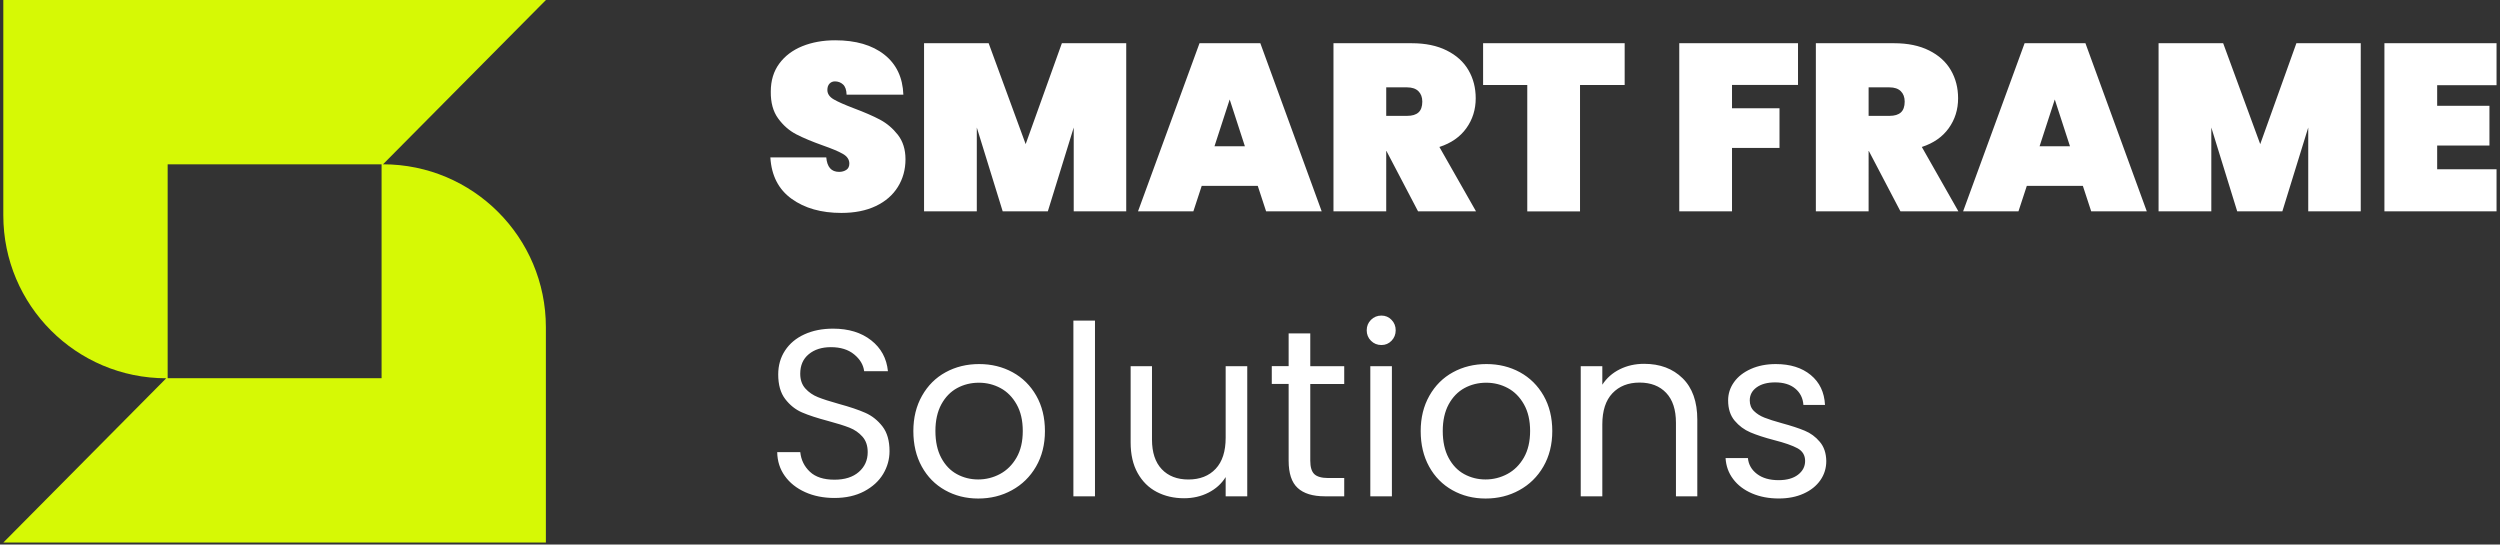 <?xml version="1.0" encoding="utf-8"?>
<!-- Generator: Adobe Illustrator 28.0.0, SVG Export Plug-In . SVG Version: 6.00 Build 0)  -->
<svg version="1.1" xmlns="http://www.w3.org/2000/svg" xmlns:xlink="http://www.w3.org/1999/xlink" x="0px" y="0px"
	 viewBox="0 0 528 115" style="enable-background:new 0 0 528 115;" xml:space="preserve">
<rect x="0" y="0" width="528" height="115" fill="#333333" stroke="none"/>
<style type="text/css">
	.st0{enable-background:new    ;}
	.st1{fill:#FFFFFF;}
	.st2{fill:#D6F905;}
</style>
<g id="SMART_FRAME_Solutions_00000109025980049015708640000017396257777044029593_" class="st0">
	<g id="SMART_FRAME_Solutions">
		<g>
			<path class="st1" d="M185.85,25.27c-1.45-0.77-3.3-1.57-5.54-2.41c-1.94-0.74-3.35-1.36-4.24-1.88
				c-0.89-0.52-1.33-1.18-1.33-1.98c0-0.57,0.15-1.01,0.45-1.33c0.3-0.32,0.68-0.48,1.15-0.48c0.67,0,1.24,0.22,1.71,0.65
				c0.47,0.43,0.72,1.15,0.75,2.16h11.99c-0.13-3.64-1.48-6.47-4.04-8.48c-2.56-2.01-6.01-3.01-10.36-3.01
				c-2.58,0-4.89,0.42-6.95,1.25c-2.06,0.84-3.68,2.07-4.87,3.69c-1.19,1.62-1.78,3.59-1.78,5.89c-0.03,2.31,0.48,4.2,1.55,5.67
				c1.07,1.47,2.35,2.59,3.84,3.36c1.49,0.77,3.37,1.55,5.64,2.36c1.91,0.67,3.31,1.26,4.21,1.78c0.9,0.52,1.35,1.2,1.35,2.03
				c0,0.6-0.21,1.05-0.63,1.33c-0.42,0.28-0.93,0.43-1.53,0.43c-1.64,0-2.54-1.02-2.71-3.06H162.7c0.23,3.85,1.73,6.76,4.49,8.75
				c2.76,1.99,6.26,2.98,10.51,2.98c2.81,0,5.23-0.48,7.27-1.45c2.04-0.97,3.59-2.32,4.66-4.04c1.07-1.72,1.61-3.67,1.61-5.84
				c0-2.07-0.54-3.79-1.61-5.17C188.56,27.11,187.3,26.04,185.85,25.27z M216.62,30.44L208.8,9.12h-13.64v35.51h11.14V26.93
				l5.47,17.71h9.53l5.47-17.71v17.71h11.09V9.12h-13.59L216.62,30.44z M266.18,9.12h-12.84l-12.99,35.51h11.69l1.76-5.37h11.84
				l1.76,5.37h11.74L266.18,9.12z M256.5,30.89l3.21-9.88l3.21,9.88H256.5z M304,31.04c2.47-0.8,4.37-2.12,5.69-3.96
				c1.32-1.84,1.98-3.95,1.98-6.32c0-2.21-0.51-4.19-1.53-5.94c-1.02-1.76-2.55-3.14-4.59-4.16c-2.04-1.02-4.5-1.53-7.37-1.53
				h-16.55v35.51h11.14V31.89h0.05l6.67,12.74h12.24L304,31.04z M299.59,23.74c-0.54,0.49-1.34,0.73-2.41,0.73h-4.41v-6.02h4.41
				c1.04,0,1.83,0.27,2.38,0.8c0.55,0.54,0.83,1.27,0.83,2.21C300.39,22.49,300.12,23.26,299.59,23.74z M343.13,9.12h-29.9v8.83
				h9.33v26.69h11.14V17.95h9.43V9.12z M365.8,31.24h10.03v-8.38H365.8v-4.92h13.94V9.12h-25.08v35.51h11.14V31.24z M411.57,27.08
				c1.32-1.84,1.98-3.95,1.98-6.32c0-2.21-0.51-4.19-1.53-5.94c-1.02-1.76-2.55-3.14-4.59-4.16c-2.04-1.02-4.5-1.53-7.37-1.53
				h-16.55v35.51h11.14V31.89h0.05l6.67,12.74h12.24l-7.72-13.59C408.35,30.24,410.25,28.92,411.57,27.08z M401.47,23.74
				c-0.54,0.49-1.34,0.73-2.41,0.73h-4.41v-6.02h4.41c1.04,0,1.83,0.27,2.38,0.8c0.55,0.54,0.83,1.27,0.83,2.21
				C402.27,22.49,402,23.26,401.47,23.74z M427.6,9.12l-12.99,35.51h11.69l1.76-5.37h11.84l1.76,5.37h11.74L440.44,9.12H427.6z
				 M430.76,30.89l3.21-9.88l3.21,9.88H430.76z M477.36,30.44l-7.83-21.32h-13.64v35.51h11.14V26.93l5.47,17.71h9.53l5.47-17.71
				v17.71h11.09V9.12h-13.59L477.36,30.44z M527.27,18V9.12h-23.68v35.51h23.68v-8.88h-12.54v-5.02h11.04v-8.38h-11.04V18H527.27z
				 M182.76,87.19c-1.4-0.62-3.26-1.25-5.57-1.88c-1.91-0.53-3.39-1.01-4.44-1.43c-1.05-0.42-1.94-1.03-2.66-1.83
				c-0.72-0.8-1.08-1.84-1.08-3.11c0-1.77,0.6-3.15,1.81-4.14c1.2-0.99,2.76-1.48,4.66-1.48c2.04,0,3.68,0.51,4.92,1.53
				c1.24,1.02,1.94,2.2,2.11,3.54h5.02c-0.27-2.71-1.45-4.88-3.54-6.52c-2.09-1.64-4.77-2.46-8.05-2.46c-2.27,0-4.29,0.4-6.04,1.2
				c-1.76,0.8-3.12,1.94-4.09,3.41c-0.97,1.47-1.45,3.16-1.45,5.07c0,2.17,0.49,3.9,1.48,5.19c0.99,1.29,2.17,2.23,3.56,2.83
				c1.39,0.6,3.24,1.2,5.54,1.81c1.87,0.5,3.36,0.97,4.46,1.4c1.1,0.43,2.02,1.07,2.76,1.91c0.74,0.84,1.1,1.92,1.1,3.26
				c0,1.71-0.63,3.1-1.88,4.19c-1.25,1.09-2.97,1.63-5.14,1.63c-2.27,0-4.01-0.56-5.19-1.68c-1.19-1.12-1.86-2.5-2.03-4.14h-4.87
				c0.03,1.91,0.57,3.59,1.61,5.04c1.04,1.45,2.47,2.59,4.29,3.41c1.82,0.82,3.89,1.23,6.19,1.23c2.41,0,4.5-0.47,6.27-1.4
				c1.77-0.94,3.11-2.16,4.01-3.66s1.35-3.11,1.35-4.82c0-2.21-0.5-3.95-1.5-5.24C185.37,88.77,184.17,87.81,182.76,87.19z
				 M213.86,78.62c-2.11-1.15-4.46-1.73-7.07-1.73s-4.97,0.58-7.07,1.73c-2.11,1.15-3.77,2.81-4.99,4.97
				c-1.22,2.16-1.83,4.64-1.83,7.45c0,2.84,0.59,5.34,1.78,7.5c1.19,2.16,2.83,3.82,4.92,4.99c2.09,1.17,4.42,1.76,7,1.76
				c2.61,0,4.98-0.58,7.12-1.76c2.14-1.17,3.84-2.83,5.09-4.99c1.25-2.16,1.88-4.66,1.88-7.5c0-2.84-0.61-5.33-1.83-7.47
				C217.63,81.42,215.97,79.77,213.86,78.62z M214.69,96.65c-0.89,1.54-2.05,2.69-3.49,3.46c-1.44,0.77-2.98,1.15-4.61,1.15
				c-1.64,0-3.14-0.38-4.51-1.13c-1.37-0.75-2.47-1.9-3.29-3.44c-0.82-1.54-1.23-3.43-1.23-5.67c0-2.21,0.42-4.08,1.25-5.62
				c0.84-1.54,1.95-2.68,3.34-3.44c1.39-0.75,2.92-1.13,4.59-1.13c1.64,0,3.16,0.38,4.56,1.13c1.4,0.75,2.54,1.9,3.41,3.44
				c0.87,1.54,1.3,3.41,1.3,5.62S215.58,95.11,214.69,96.65z M226.7,104.83h4.56V67.71h-4.56V104.83z M258.86,92.44
				c0,2.88-0.7,5.07-2.11,6.57c-1.4,1.5-3.33,2.26-5.77,2.26c-2.37,0-4.25-0.73-5.62-2.18c-1.37-1.45-2.06-3.54-2.06-6.25v-15.5
				h-4.51v16.1c0,2.54,0.49,4.7,1.48,6.47c0.99,1.77,2.33,3.1,4.04,3.99c1.71,0.89,3.63,1.33,5.77,1.33c1.87,0,3.59-0.39,5.14-1.18
				s2.77-1.88,3.64-3.29v4.06h4.56V77.34h-4.56V92.44z M276.72,70.41h-4.56v6.92h-3.56v3.76h3.56v16.2c0,2.68,0.63,4.6,1.91,5.77
				c1.27,1.17,3.18,1.76,5.72,1.76h4.11v-3.86h-3.36c-1.4,0-2.39-0.28-2.96-0.83c-0.57-0.55-0.85-1.5-0.85-2.83V81.1h7.17v-3.76
				h-7.17V70.41z M291.76,66.65c-0.87,0-1.61,0.3-2.21,0.9c-0.6,0.6-0.9,1.34-0.9,2.21c0,0.87,0.3,1.61,0.9,2.21s1.34,0.9,2.21,0.9
				c0.84,0,1.55-0.3,2.13-0.9c0.58-0.6,0.88-1.34,0.88-2.21c0-0.87-0.29-1.61-0.88-2.21C293.31,66.95,292.6,66.65,291.76,66.65z
				 M289.41,104.83h4.56V77.34h-4.56V104.83z M321.01,78.62c-2.11-1.15-4.46-1.73-7.07-1.73c-2.61,0-4.97,0.58-7.07,1.73
				c-2.11,1.15-3.77,2.81-4.99,4.97c-1.22,2.16-1.83,4.64-1.83,7.45c0,2.84,0.59,5.34,1.78,7.5c1.19,2.16,2.83,3.82,4.92,4.99
				c2.09,1.17,4.42,1.76,7,1.76c2.61,0,4.98-0.58,7.12-1.76c2.14-1.17,3.84-2.83,5.09-4.99c1.25-2.16,1.88-4.66,1.88-7.5
				c0-2.84-0.61-5.33-1.83-7.47C324.78,81.42,323.11,79.77,321.01,78.62z M321.84,96.65c-0.89,1.54-2.05,2.69-3.49,3.46
				c-1.44,0.77-2.98,1.15-4.61,1.15c-1.64,0-3.14-0.38-4.51-1.13c-1.37-0.75-2.47-1.9-3.29-3.44c-0.82-1.54-1.23-3.43-1.23-5.67
				c0-2.21,0.42-4.08,1.25-5.62c0.84-1.54,1.95-2.68,3.34-3.44c1.39-0.75,2.92-1.13,4.59-1.13c1.64,0,3.16,0.38,4.56,1.13
				c1.4,0.75,2.54,1.9,3.41,3.44c0.87,1.54,1.3,3.41,1.3,5.62S322.72,95.11,321.84,96.65z M347.24,76.84
				c-1.87,0-3.59,0.38-5.14,1.15c-1.55,0.77-2.78,1.86-3.69,3.26v-3.91h-4.56v27.49h4.56v-15.2c0-2.88,0.71-5.07,2.13-6.57
				c1.42-1.5,3.34-2.26,5.74-2.26c2.37,0,4.25,0.73,5.62,2.18c1.37,1.45,2.06,3.55,2.06,6.3v15.55h4.51v-16.2
				c0-3.81-1.04-6.73-3.11-8.75C353.29,77.85,350.59,76.84,347.24,76.84z M381.15,90.96c-1.24-0.52-2.84-1.04-4.82-1.58
				c-1.57-0.43-2.8-0.83-3.69-1.18c-0.89-0.35-1.62-0.82-2.21-1.4c-0.59-0.58-0.88-1.33-0.88-2.23c0-1.14,0.48-2.06,1.45-2.76
				c0.97-0.7,2.27-1.05,3.91-1.05c1.77,0,3.19,0.43,4.24,1.3c1.05,0.87,1.63,2.02,1.73,3.46h4.56c-0.13-2.67-1.14-4.78-3.01-6.32
				c-1.87-1.54-4.33-2.31-7.37-2.31c-1.97,0-3.73,0.34-5.27,1.03c-1.54,0.69-2.73,1.61-3.56,2.78c-0.84,1.17-1.25,2.46-1.25,3.86
				c0,1.77,0.46,3.2,1.38,4.29c0.92,1.09,2.02,1.91,3.31,2.46c1.29,0.55,2.95,1.1,4.99,1.63c2.24,0.57,3.9,1.15,4.97,1.73
				c1.07,0.59,1.61,1.48,1.61,2.68c0,1.17-0.5,2.14-1.5,2.91c-1,0.77-2.37,1.15-4.11,1.15c-1.87,0-3.39-0.43-4.54-1.3
				c-1.15-0.87-1.8-1.99-1.93-3.36h-4.72c0.1,1.67,0.63,3.15,1.61,4.44c0.97,1.29,2.29,2.29,3.96,3.01
				c1.67,0.72,3.56,1.08,5.67,1.08c1.97,0,3.72-0.34,5.24-1.03c1.52-0.68,2.7-1.63,3.54-2.83c0.84-1.2,1.25-2.56,1.25-4.06
				c-0.03-1.67-0.49-3.03-1.38-4.06C383.45,92.25,382.39,91.47,381.15,90.96z"/>
		</g>
	</g>
</g>
<g id="Smart_Frame:_Sygnet_00000042010022071269256890000011090794630309297061_" class="st0">
	<g id="Smart_Frame:_Sygnet">
		<g>
			<path class="st2" d="M80.89,34.7L115.3,0L35.12,0L0.7,0l0,45.48c0,19,15.4,34.41,34.41,34.41L0.7,114.59l80.18,0l34.41,0l0-45.48
				C115.29,50.11,99.89,34.71,80.89,34.7z M80.59,79.88H35.41v-0.3V34.7h45.18V35V79.88z"/>
		</g>
	</g>
</g>
</svg>
